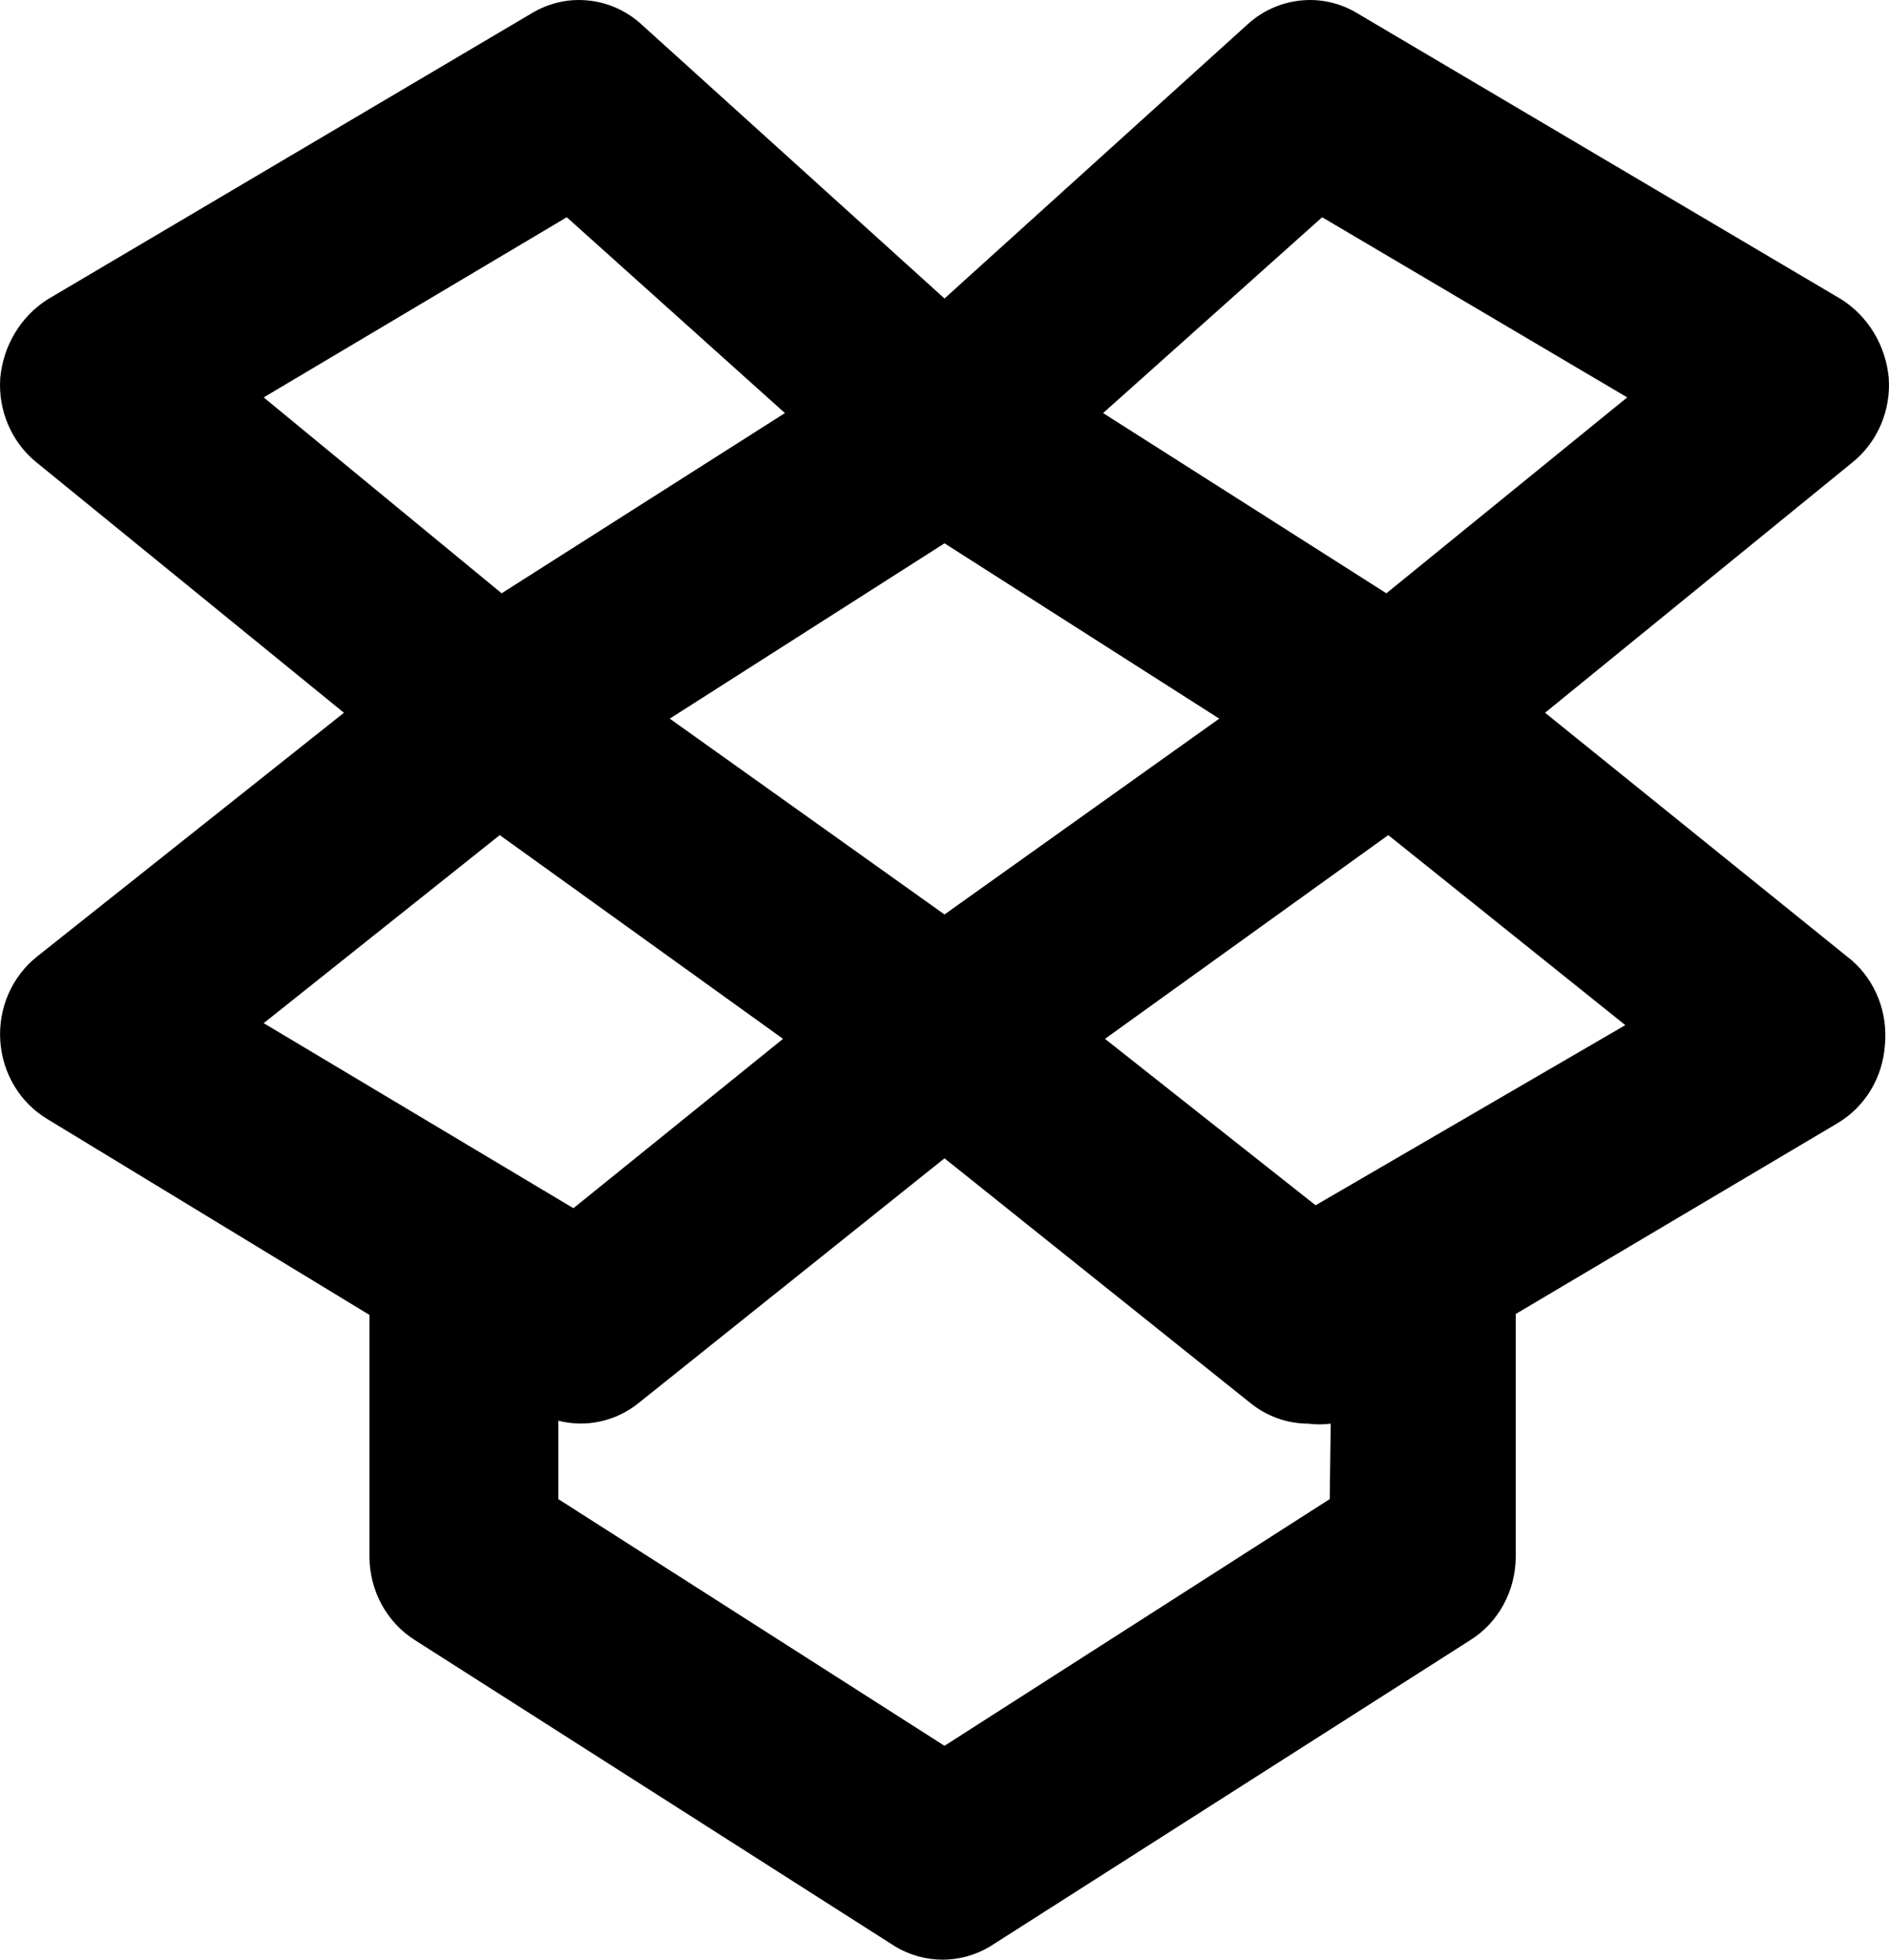 <svg width="27" height="28" viewBox="0 0 27 28" fill="none" xmlns="http://www.w3.org/2000/svg">
<path d="M26.47 13.723L22.084 10.184L26.483 6.602C26.658 6.46 26.795 6.276 26.885 6.066C26.974 5.857 27.013 5.627 26.996 5.398C26.975 5.171 26.903 4.951 26.786 4.757C26.669 4.563 26.51 4.399 26.322 4.279L19.384 0.18C19.141 0.038 18.861 -0.023 18.583 0.008C18.305 0.038 18.042 0.156 17.832 0.348L13.5 4.265L9.168 0.348C8.958 0.156 8.695 0.038 8.417 0.008C8.139 -0.023 7.859 0.038 7.616 0.18L0.678 4.279C0.49 4.399 0.331 4.563 0.214 4.757C0.097 4.951 0.025 5.171 0.004 5.398C-0.013 5.627 0.026 5.857 0.115 6.066C0.205 6.276 0.342 6.46 0.516 6.602L4.916 10.184L0.53 13.667C0.353 13.807 0.213 13.991 0.121 14.2C0.029 14.41 -0.011 14.641 0.004 14.871C0.019 15.1 0.088 15.323 0.206 15.518C0.323 15.713 0.486 15.875 0.678 15.99L5.281 18.788V22.244C5.282 22.483 5.342 22.718 5.455 22.926C5.569 23.134 5.732 23.309 5.929 23.433L12.798 27.813C13.003 27.935 13.236 28 13.473 28C13.71 28 13.943 27.935 14.148 27.813L21.017 23.433C21.215 23.309 21.378 23.134 21.491 22.926C21.604 22.718 21.664 22.483 21.665 22.244V18.774L26.268 16.046C26.46 15.931 26.623 15.769 26.74 15.574C26.858 15.379 26.927 15.156 26.942 14.927C26.963 14.701 26.931 14.474 26.849 14.265C26.767 14.055 26.637 13.869 26.47 13.723ZM18.898 3.104L23.258 5.678L19.816 8.477L15.767 5.902L18.898 3.104ZM17.427 10.268L13.5 13.066L9.573 10.268L13.5 7.763L17.427 10.268ZM3.769 5.678L8.101 3.104L11.219 5.902L7.17 8.477L3.769 5.678ZM3.769 14.619L7.143 11.932L11.192 14.843L8.196 17.263L3.769 14.619ZM19.006 21.419L13.5 24.944L7.98 21.419V20.299C8.177 20.349 8.383 20.353 8.581 20.309C8.78 20.266 8.967 20.176 9.127 20.047L13.5 16.55L17.873 20.047C18.108 20.237 18.398 20.34 18.696 20.341C18.804 20.355 18.912 20.355 19.02 20.341L19.006 21.419ZM18.804 17.221L15.794 14.843L19.843 11.932L23.231 14.647L18.804 17.221Z" fill="current"/>
</svg>
